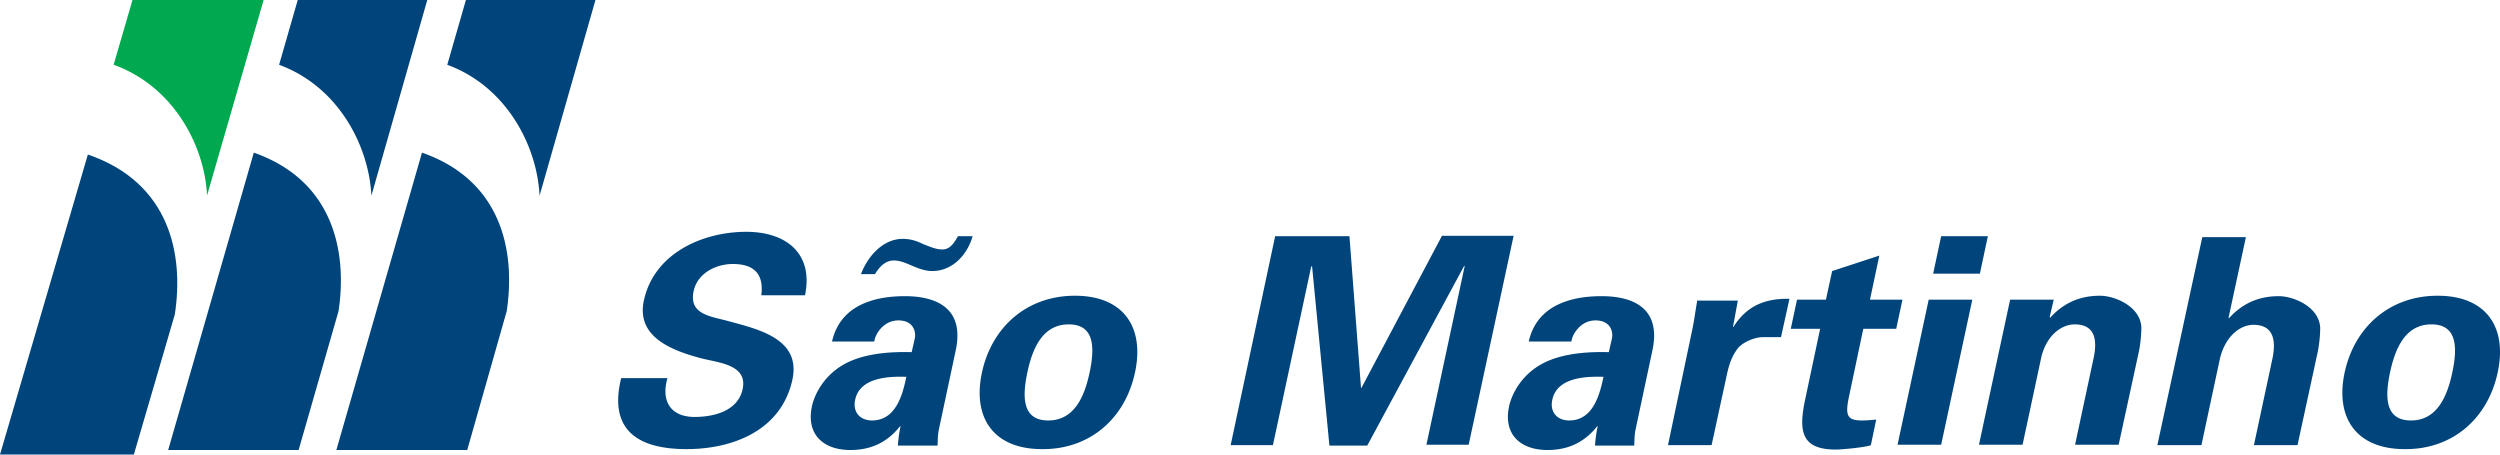 <svg  id="fndm-7dl6s3e9eu" viewBox="25 75 550 100" xmlns="http://www.w3.org/2000/svg">
   <g xmlns="http://www.w3.org/2000/svg" fill="none">
    <path d="m550.81,156.933c1.076,-5.042 3.23,-10.57 9.102,-10.57s5.676,5.43 4.6,10.57c-1.077,5.043 -3.23,10.57 -9.103,10.57c-5.872,0 -5.676,-5.43 -4.6,-10.57l0.001,0zm23.685,0c2.153,-10.085 -2.642,-16.872 -13.213,-16.872c-10.57,0 -18.303,6.884 -20.456,16.872c-2.153,10.085 2.643,16.873 13.213,16.873c10.57,0.097 18.303,-6.788 20.456,-16.873zm-65.185,16l4.11,-19.2c1.175,-4.654 4.307,-7.272 7.342,-7.272c4.698,0 4.893,3.878 4.208,7.272l-4.11,19.2l9.591,0l4.502,-20.751c0.196,-1.067 0.49,-3.103 0.49,-5.043c-0.196,-4.654 -5.873,-6.981 -9.103,-6.981c-4.893,0 -8.319,1.939 -10.962,4.848l-0.098,-0.097l3.818,-17.745l-9.592,0l-9.886,45.77l9.69,0l0,-0.001zm-32.495,-32l-9.591,0l-6.852,31.903l9.592,0l4.11,-19.2c1.078,-4.654 4.307,-7.272 7.342,-7.272c4.795,0 4.893,3.878 4.208,7.272l-4.11,19.2l9.591,0l4.503,-20.751c0.195,-1.067 0.489,-3.103 0.489,-5.043c-0.196,-4.654 -5.873,-6.981 -9.103,-6.981c-4.893,0 -8.319,1.939 -10.962,4.848l-0.097,-0.194l0.88,-3.782zm-24.762,-13.963l-1.762,8.242l10.277,0l1.762,-8.242l-10.277,0zm-2.74,13.963l-6.852,31.903l9.592,0l6.851,-31.903l-9.592,0l0.001,0zm-28.972,0l-1.37,6.4l6.46,0l-3.328,15.71c-1.468,6.981 -0.685,10.86 6.753,10.86c1.37,0 6.558,-0.485 7.733,-0.97l1.174,-5.624c-1.077,0.097 -2.055,0.194 -3.132,0.194c-3.328,0 -3.72,-1.164 -2.838,-5.333l3.132,-14.837l7.243,0l1.37,-6.4l-7.145,0l2.055,-9.697l-10.375,3.394l-1.37,6.303l-6.362,0zm-21.924,0c-0.391,2.328 -0.783,5.043 -1.076,6.4l-5.384,25.6l9.592,0l3.426,-15.806c0.49,-2.133 1.076,-3.879 2.447,-5.624c1.272,-1.358 3.523,-2.23 5.187,-2.327l4.209,0l1.86,-8.437c-4.796,-0.097 -9.2,1.164 -12.333,6.206l-0.098,0l1.077,-5.818l-8.907,0l0,-0.194zm-27.699,9.115c0.196,-1.454 1.958,-4.557 5.286,-4.557c3.425,0 3.915,2.618 3.621,3.976l-0.685,3.006c-3.817,-0.097 -8.711,0.097 -12.92,1.745c-6.362,2.521 -8.515,7.855 -9.004,10.085c-1.37,6.206 2.447,9.697 8.417,9.697c4.405,0 8.026,-1.552 10.962,-5.236l0.098,0a29.884,29.884 0 0 0 -0.587,4.266l8.613,0c0.098,-0.97 0,-1.94 0.293,-3.49l3.72,-17.455c2.055,-9.6 -4.698,-11.927 -11.158,-11.927c-3.426,0 -6.95,0.484 -9.983,2.036c-2.839,1.454 -5.188,3.976 -6.069,7.951l9.396,0l0,-0.097zm7.047,7.855c-0.783,3.782 -2.25,9.6 -7.536,9.6c-2.74,0 -4.306,-1.94 -3.72,-4.558c1.077,-5.139 7.929,-5.139 11.256,-5.042zm-30.635,-24.436l0.098,0.097l-8.417,39.272l9.298,0l9.886,-45.963l-15.758,0l-17.716,33.454l-0.098,0l-2.544,-33.357l-16.346,0l-9.787,45.963l9.298,0l8.417,-39.272l0.196,-0.097l3.817,39.466l8.32,0l21.336,-39.563zm-96.113,23.466c1.076,-5.042 3.23,-10.57 9.102,-10.57c5.873,0 5.677,5.43 4.6,10.57c-1.076,5.043 -3.23,10.57 -9.102,10.57c-5.873,0 -5.677,-5.43 -4.6,-10.57zm23.686,0c2.153,-10.085 -2.643,-16.872 -13.214,-16.872c-10.57,0 -18.302,6.884 -20.456,16.872c-2.153,10.085 2.643,16.873 13.214,16.873c10.57,0.097 18.302,-6.788 20.456,-16.873zm-57.355,-6.885c0.195,-1.454 1.957,-4.557 5.285,-4.557c3.425,0 3.915,2.618 3.621,3.976l-0.685,3.006c-3.817,-0.097 -8.71,0.097 -12.92,1.745c-6.361,2.521 -8.515,7.855 -9.004,10.085c-1.37,6.206 2.447,9.697 8.417,9.697c4.405,0 8.026,-1.552 10.962,-5.236l0.098,0a29.884,29.884 0 0 0 -0.587,4.266l8.71,0c0.099,-0.97 0,-1.94 0.295,-3.49l3.719,-17.455c2.055,-9.6 -4.698,-11.927 -11.158,-11.927c-3.426,0 -6.95,0.484 -9.983,2.036c-2.839,1.454 -5.188,3.976 -6.069,7.951l9.299,0l0,-0.097zm7.047,7.855c-0.783,3.782 -2.252,9.6 -7.537,9.6c-2.74,0 -4.306,-1.94 -3.72,-4.558c1.078,-5.139 7.929,-5.139 11.257,-5.042zm-6.852,-22.69c0.98,-1.552 2.251,-2.91 4.111,-2.91c1.37,0 2.643,0.582 4.013,1.164c1.37,0.581 2.838,1.163 4.404,1.163c4.503,0 7.733,-3.588 8.907,-7.66l-3.23,0c-0.783,1.357 -1.664,2.909 -3.425,2.909c-1.566,0 -2.839,-0.679 -4.21,-1.164c-1.37,-0.679 -2.74,-1.163 -4.501,-1.163c-4.405,0 -7.733,3.878 -9.2,7.757l3.131,0l0,-0.097l0,0.001zm-15.464,4.848c1.958,-9.213 -4.013,-14.061 -12.92,-14.061c-9.493,0 -20.26,4.655 -22.51,15.127c-1.763,8.146 6.459,11.055 12.625,12.703c3.72,0.97 10.277,1.358 9.102,6.788c-1.076,4.946 -6.557,6.11 -10.57,6.11c-5.188,0 -7.439,-3.395 -5.97,-8.534l-10.18,0c-2.838,11.54 3.818,15.612 14.388,15.612c9.983,0 20.848,-3.976 23.294,-15.321c1.958,-9.212 -8.025,-11.152 -14.68,-12.994c-3.818,-0.97 -8.125,-1.552 -7.048,-6.497c0.881,-3.976 4.992,-5.915 8.613,-5.915c4.796,0 6.851,2.327 6.264,6.885l9.592,0l0,0.097zm-111.579,-65.061l28.5,0l-12.298,43.056c-0.488,-10.642 -7.027,-23.92 -20.301,-28.802l4.099,-14.254zm8.98,68.44l-8.786,30.56l-28.694,0l18.837,-65.414c17.569,6.15 20.595,21.87 18.642,34.855l0.001,-0.001zm28.02,-68.44l28.5,0l-12.298,43.056c-0.488,-10.642 -7.027,-23.92 -20.301,-28.802l4.099,-14.254zm8.98,68.44l-8.688,30.56l-28.792,0l18.837,-65.414c17.666,6.15 20.595,21.87 18.642,34.855l0.001,-0.001z" fill="#00447C"/>
    <path d="m54.15,75l28.85,0l-12.45,43c-0.493,-10.628 -7.113,-23.889 -20.55,-28.764l4.15,-14.236z" fill="#00A94F"/>
    <path d="m63.462,144.167l-9.014,30.833l-29.448,0l19.331,-66c18.13,6.206 21.134,22.066 19.131,35.167" fill="#00447C"/>
   </g>
  </svg>